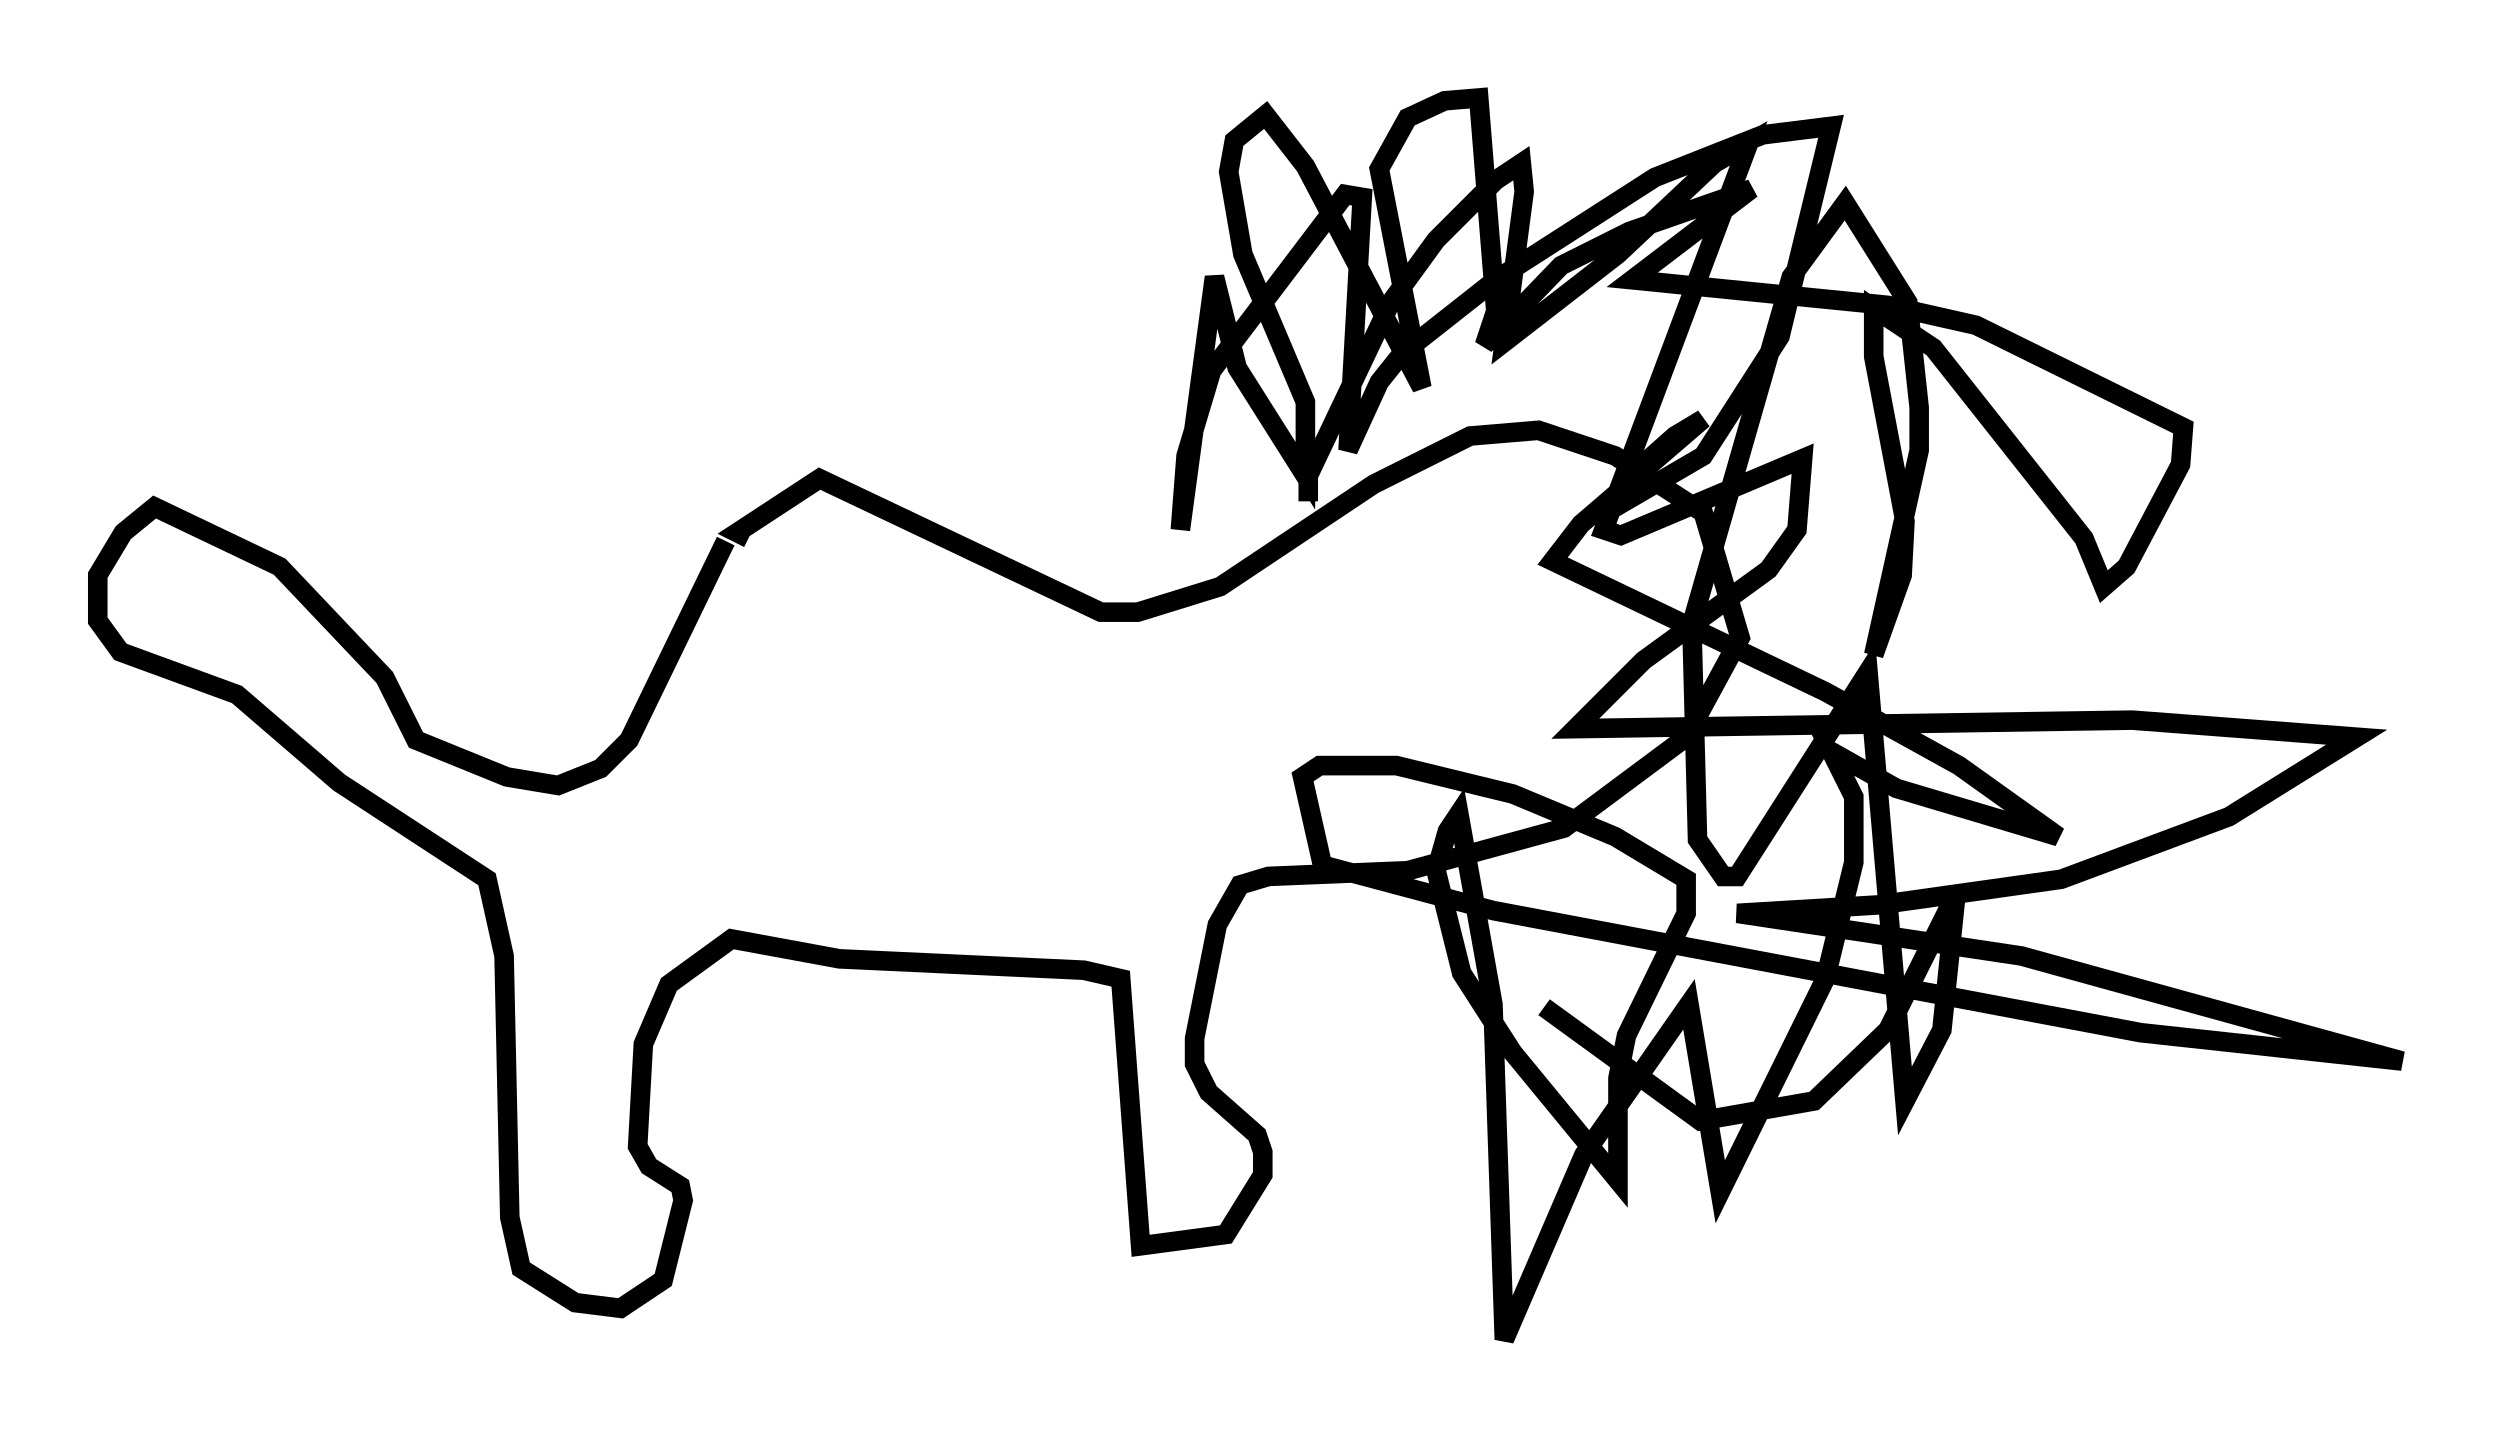 <?xml version="1.0" encoding="utf-8" ?>
<svg baseProfile="full" height="73.475" version="1.1" width="127.799" xmlns="http://www.w3.org/2000/svg" xmlns:ev="http://www.w3.org/2001/xml-events" xmlns:xlink="http://www.w3.org/1999/xlink"><defs /><rect fill="white" height="73.475" width="127.799" x="0" y="0" /><path d="M37.1, 26.788 m0.0, 0.872 l-4.939, 10.168 -1.453, 1.453 l-2.179, 0.872 -2.615, -0.436 l-4.648, -1.888 -1.598, -3.196 l-5.374, -5.665 -6.391, -3.05 l-1.598, 1.307 -1.307, 2.179 l0.0, 2.324 1.162, 1.598 l5.955, 2.179 5.229, 4.503 l7.553, 4.939 0.872, 3.922 l0.291, 13.363 0.581, 2.615 l2.76, 1.743 2.324, 0.291 l2.179, -1.453 1.017, -4.067 l-0.145, -0.726 -1.598, -1.017 l-0.581, -1.017 0.291, -5.229 l1.307, -3.05 3.196, -2.324 l5.52, 1.017 12.492, 0.581 l1.888, 0.436 1.017, 13.654 l4.358, -0.581 1.888, -3.05 l0.0, -1.162 -0.291, -0.872 l-2.469, -2.179 -0.726, -1.453 l0.0, -1.307 1.162, -5.81 l1.162, -2.034 1.453, -0.436 l7.117, -0.291 7.989, -2.179 l6.246, -4.648 2.76, -5.084 l-1.888, -6.391 -4.503, -2.905 l-3.922, -1.307 -3.486, 0.291 l-4.939, 2.469 -7.844, 5.229 l-4.212, 1.307 -1.888, 0.0 l-14.38, -6.827 -4.212, 2.76 l0.581, 0.291 m28.614, -1.888 l0.0, -1.307 4.212, -8.86 l2.324, -3.196 3.05, -3.05 l1.307, -0.872 0.145, 1.453 l-1.017, 7.698 5.81, -4.503 l4.939, -4.648 1.743, -1.017 l-7.408, 19.754 0.872, 0.291 l9.296, -3.922 -0.291, 3.631 l-1.453, 2.034 -6.391, 4.648 l-3.486, 3.486 28.469, -0.436 l11.475, 0.872 -6.536, 4.067 l-8.57, 3.196 -9.296, 1.307 l-7.263, 0.436 14.525, 2.179 l19.464, 5.374 -13.363, -1.453 l-33.117, -6.246 -8.715, -2.324 l-1.017, -4.503 0.872, -0.581 l3.922, 0.0 5.955, 1.453 l5.229, 2.179 3.631, 2.179 l0.0, 1.743 -3.05, 6.246 l-0.436, 2.179 0.0, 5.229 l-5.374, -6.536 -2.615, -4.067 l-1.307, -5.229 0.581, -2.034 l0.581, -0.872 1.743, 9.732 l0.581, 17.14 4.067, -9.441 l5.374, -7.698 1.598, 9.587 l5.374, -10.894 1.453, -5.955 l0.0, -3.341 -1.162, -2.324 l3.341, 1.888 8.279, 2.469 l-5.084, -3.631 -6.827, -3.777 l-13.944, -6.682 1.453, -1.888 l6.246, -5.374 -1.453, 0.872 l-1.307, 1.162 -0.726, 1.888 l3.486, -2.034 3.922, -6.101 l2.615, -10.749 -3.486, 0.436 l-5.52, 2.179 -8.134, 5.229 l-4.793, 3.777 -1.162, 1.453 l-1.598, 3.486 0.726, -12.927 l-0.872, -0.145 -6.827, 9.006 l-1.307, 4.358 -0.291, 3.777 l1.743, -12.927 1.162, 4.648 l3.486, 5.52 0.0, -3.777 l-3.196, -7.553 -0.726, -4.212 l0.291, -1.598 1.598, -1.307 l2.034, 2.615 5.955, 11.33 l-2.179, -11.184 1.453, -2.615 l1.888, -0.872 1.743, -0.145 l0.872, 10.894 -0.581, 1.743 l3.922, -4.067 3.486, -1.743 l6.246, -2.179 -6.101, 4.648 l13.073, 1.307 4.503, 1.017 l10.603, 5.229 -0.145, 1.888 l-2.76, 5.229 -1.162, 1.017 l-1.017, -2.469 -7.698, -9.732 l-3.05, -2.034 0.0, 2.469 l1.598, 8.425 -0.145, 2.76 l-1.453, 4.067 2.324, -10.458 l0.0, -2.179 -0.581, -5.374 l-3.196, -5.084 -2.76, 3.777 l-5.084, 17.721 0.291, 11.039 l1.307, 1.888 0.726, 0.0 l6.682, -10.458 1.888, 21.933 l1.888, -3.631 0.726, -6.972 l-3.486, 6.972 -3.777, 3.631 l-5.81, 1.017 -7.989, -5.81 " fill="none" stroke="black" stroke-width="1" /></svg>